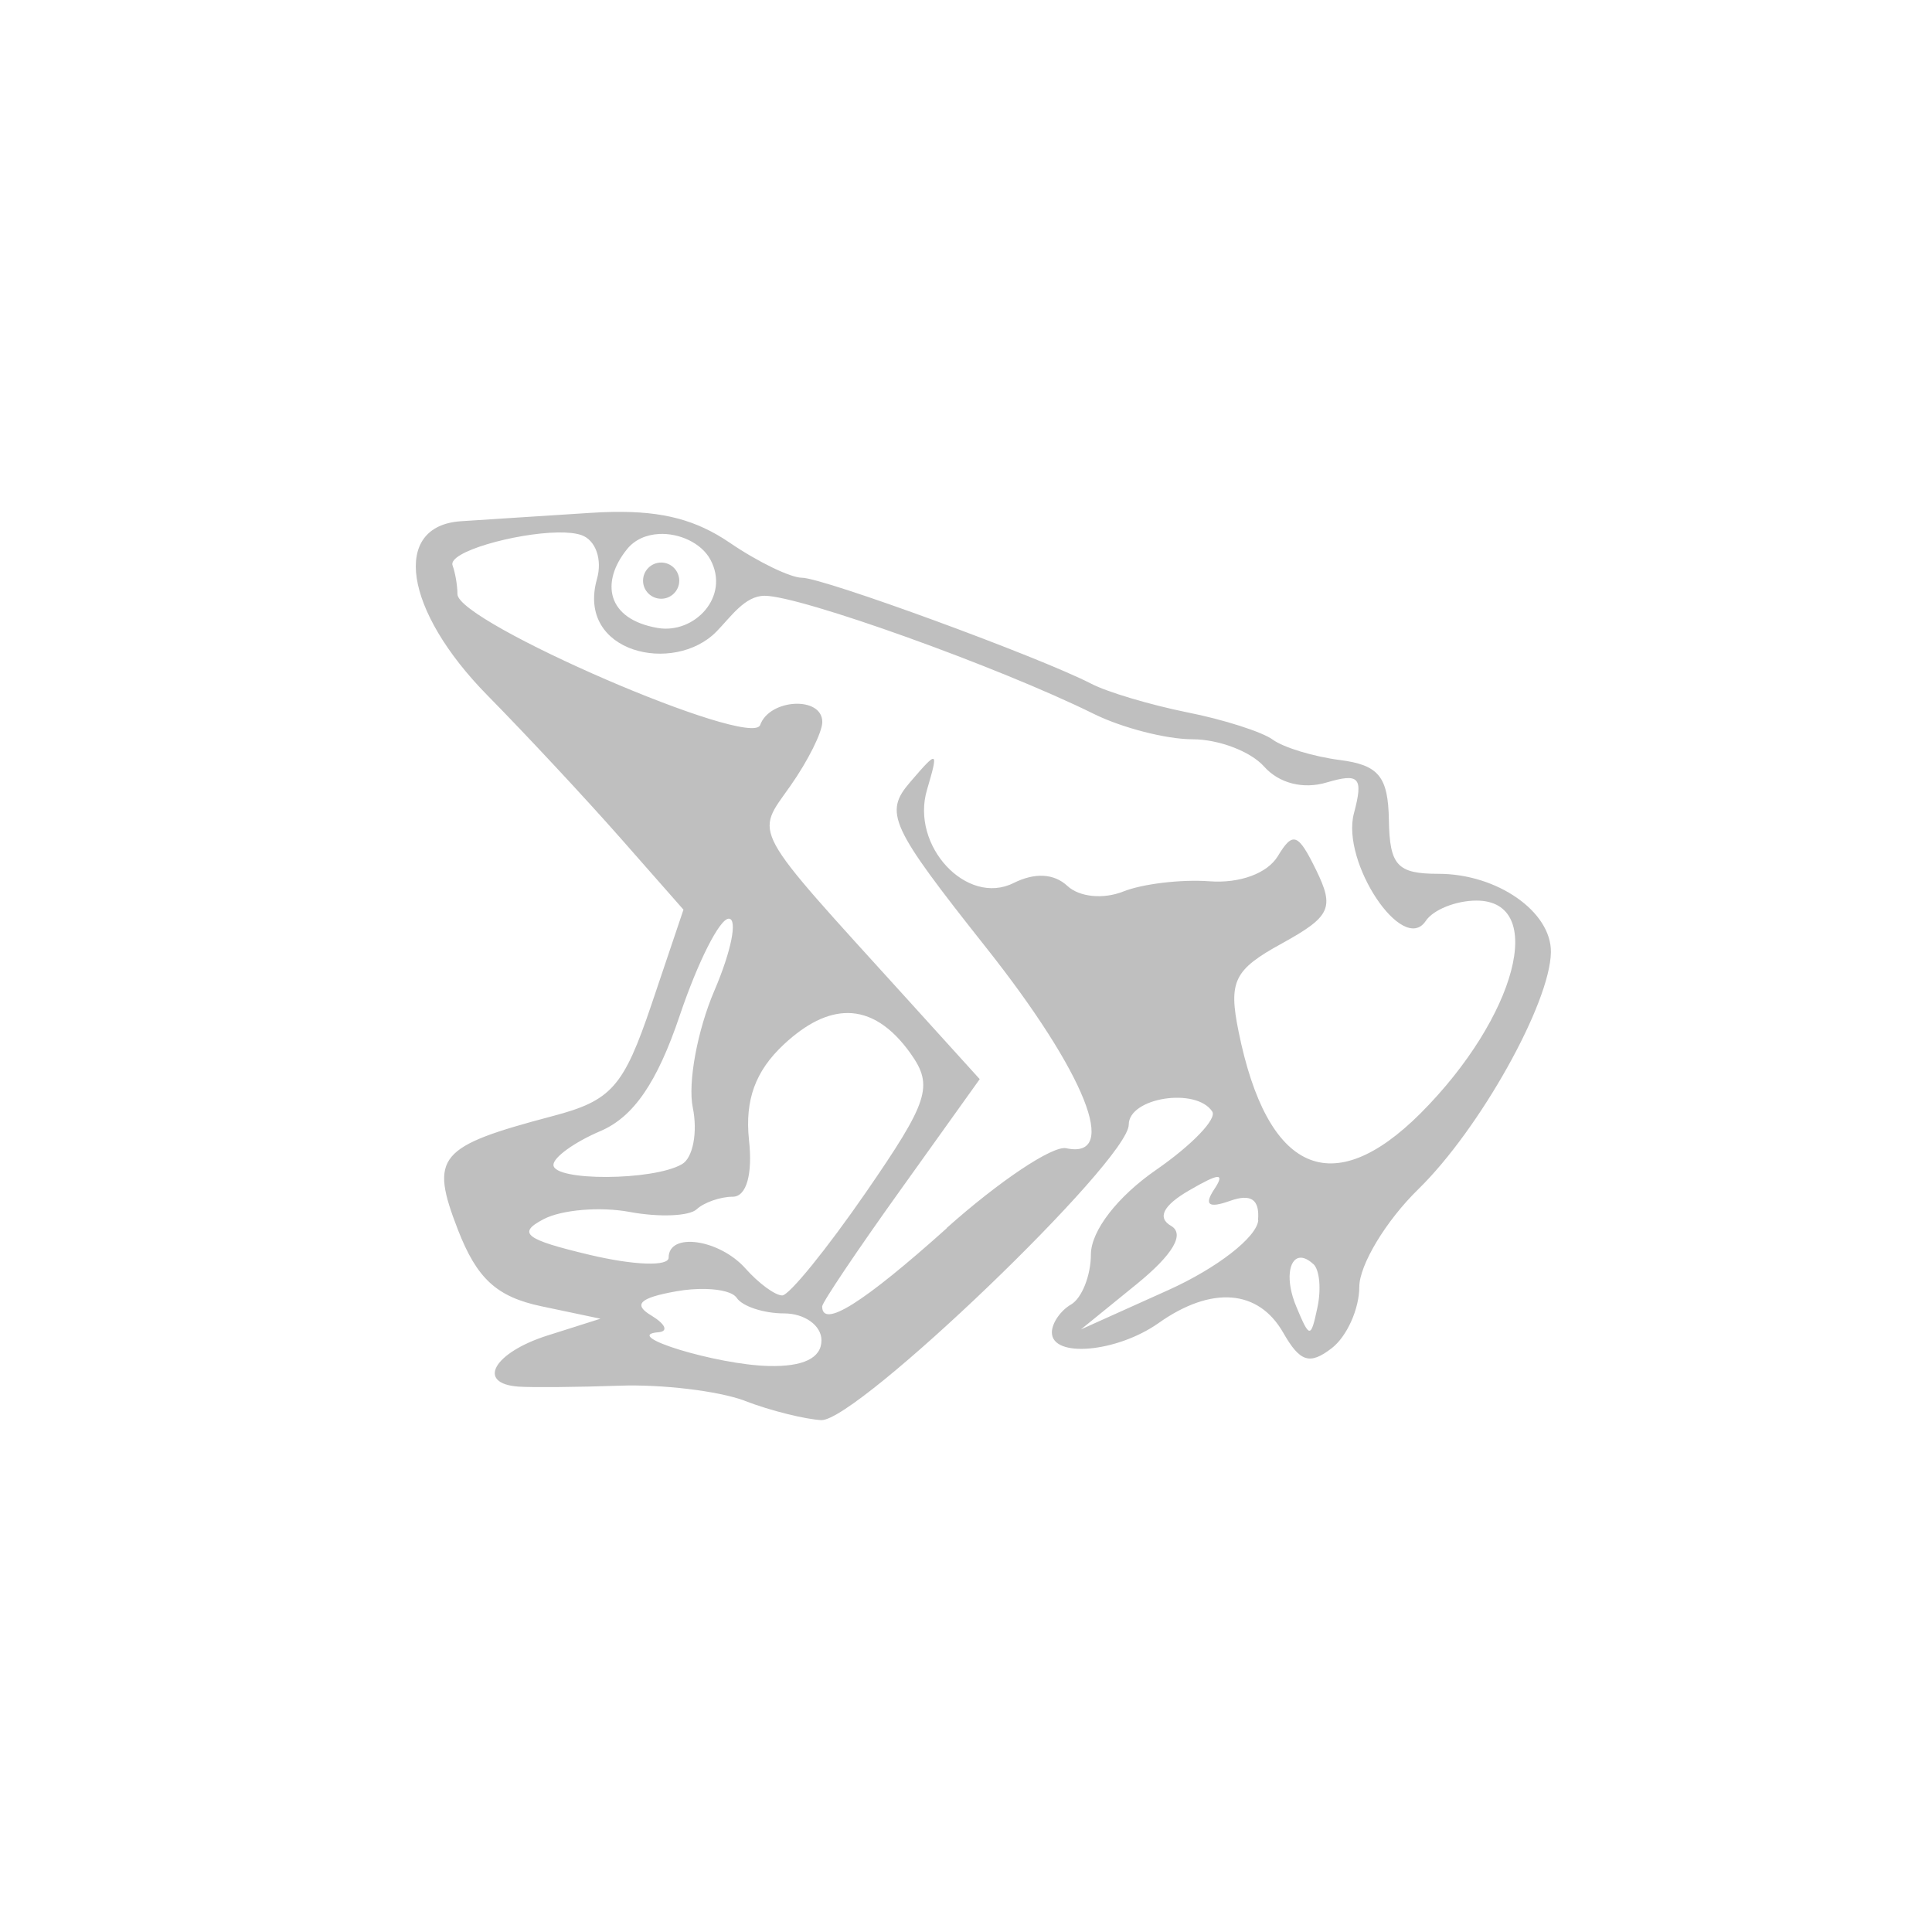 <?xml version="1.0" encoding="UTF-8" standalone="no"?>
<svg
   xmlns:dc="http://purl.org/dc/elements/1.1/"
   xmlns:cc="http://creativecommons.org/ns#"
   xmlns:rdf="http://www.w3.org/1999/02/22-rdf-syntax-ns#"
   xmlns:svg="http://www.w3.org/2000/svg"
   xmlns="http://www.w3.org/2000/svg"
   xmlns:sodipodi="http://sodipodi.sourceforge.net/DTD/sodipodi-0.dtd"
   xmlns:inkscape="http://www.inkscape.org/namespaces/inkscape"
   version="1.1"
   viewBox="0 0 512 512"
   id="svg2"
   inkscape:version="0.91 r"
   sodipodi:docname="imageshack.svg">
  <defs
     id="defs16" />
  <sodipodi:namedview
     pagecolor="#ffffff"
     bordercolor="#666666"
     borderopacity="1"
     objecttolerance="10"
     gridtolerance="10"
     guidetolerance="10"
     inkscape:pageopacity="0"
     inkscape:pageshadow="2"
     inkscape:window-width="640"
     inkscape:window-height="480"
     id="namedview14"
     showgrid="false"
     inkscape:zoom="0.4609375"
     inkscape:cx="256"
     inkscape:cy="256"
     inkscape:window-x="0"
     inkscape:window-y="0"
     inkscape:window-maximized="0"
     inkscape:current-layer="svg2" />
  <path
     inkscape:connector-curvature="0"
     id="path6180"
     d="m 162.53,135.66 c -1.885,0.033 -3.862,0.113 -5.938,0.25 -12.613,0.782 -28.1,1.828 -34.406,2.219 -18.528,1.213 -15.13,23.678 7,46.16 10.186,10.347 26.01,27.324 35.22,37.781 l 16.719,19 -8.438,25.03 c -7.439,22.01 -10.611,25.577 -26.28,29.688 -30.388,8.03 -32.582,10.664 -25.06,30.09 5.05,13 10.277,17.806 22.19,20.313 l 15.594,3.281 -14,4.438 c -14.337,4.542 -19.02,12.78 -7.656,13.563 3.529,0.241 15.551,0.141 26.75,-0.25 11.199,-0.401 26.09,1.382 33.09,3.969 l 0.031,0.031 c 7.01,2.707 16.12,4.894 20.313,5.125 9.515,0.271 81.47,-68.758 81.47,-78.31 0,-7.168 17.854,-9.966 22.13,-3.469 1.293,1.955 -5.409,8.901 -14.844,15.438 -10.266,7.088 -17.232,16.12 -17.313,22.344 0,5.715 -2.433,11.7 -5.25,13.344 -2.787,1.604 -5.094,4.94 -5.094,7.406 0,6.858 17.234,5.33 28.313,-2.5 13.946,-9.865 26.392,-8.948 32.969,2.531 4.462,7.83 7.04,8.658 12.875,4.156 4,-3.058 7.313,-10.415 7.313,-16.25 0,-5.775 7.04,-17.516 15.688,-25.938 16.252,-15.901 34.893,-49.24 35.09,-62.75 0.15,-10.768 -14.271,-20.781 -29.781,-20.781 -10.928,0 -12.956,-2.189 -13.156,-14.25 -0.201,-11.51 -2.672,-14.573 -12.969,-15.906 -7.01,-0.902 -14.995,-3.331 -17.813,-5.406 -2.787,-2.035 -13.03,-5.335 -22.75,-7.25 -9.675,-1.955 -21.14,-5.358 -25.406,-7.594 -13.745,-7.088 -70.98,-28.06 -76.62,-28.06 -2.978,0 -11.659,-4.17 -19.219,-9.344 -8.738,-5.93 -17.557,-8.323 -30.75,-8.094 m -14.75,5.438 c 2.586,-0.044 4.815,0.175 6.344,0.719 3.72,1.333 5.546,6.452 4.063,11.625 -5.524,19.621 20.449,25.416 31.688,13.906 3.83,-3.91 7.506,-9.469 12.75,-9.469 9.474,0 61.985,18.82 87.25,31.31 7.439,3.679 19.2,6.719 26.13,6.719 7.02,0 15.471,3.26 19,7.25 3.95,4.421 10.368,6.072 16.594,4.188 8.652,-2.547 9.734,-1.336 7.188,8.219 -3.409,12.923 12.966,37.583 19.03,28.5 1.955,-2.978 8.03,-5.406 13.438,-5.406 18.798,0 10.643,30.879 -14.813,56.38 -23.42,23.38 -40.659,15.679 -48.22,-21.688 -2.707,-13.314 -1.233,-16.376 11.5,-23.344 12.923,-7.128 13.955,-9.412 9.06,-19.438 -4.782,-9.785 -6.166,-10.305 -10.156,-3.688 -2.747,4.542 -10.08,7.288 -18.19,6.656 -7.439,-0.541 -17.688,0.684 -22.781,2.719 -5.294,2.105 -11.613,1.469 -14.781,-1.469 -3.569,-3.329 -8.637,-3.599 -14.281,-0.781 -12.412,6.186 -27.359,-9.88 -22.938,-24.719 3.088,-10.497 2.883,-10.596 -4.406,-2.094 -7.088,8.181 -5.433,11.713 20.06,43.906 26.358,33.26 35.507,56.25 21.25,53.19 -3.599,-0.782 -17.844,8.775 -31.75,21.19 l 0.125,-0.031 c -22.247,19.931 -33.06,26.705 -33.06,20.75 0,-1.023 9.365,-14.97 20.875,-31.03 l 20.875,-29.19 -19.563,-21.594 c -41.748,-46.02 -39.997,-42.753 -30.563,-56.19 4.622,-6.587 8.406,-14.168 8.406,-16.875 0,-6.898 -13.962,-6.196 -16.469,0.813 -2.306,6.457 -80.22,-27.21 -80.22,-34.688 0,-2.386 -0.62,-5.798 -1.281,-7.563 -1.434,-3.601 16.64,-8.591 27.844,-8.781 m 26.813,0.406 c 5.42,-0.297 11.281,2.401 13.656,6.781 5.293,9.827 -4.231,19.768 -13.938,18.13 -13.675,-2.346 -15.16,-12.223 -8.156,-20.875 2.087,-2.602 5.186,-3.853 8.438,-4.03 m 0.625,7.563 c -2.657,0 -4.813,2.146 -4.813,4.813 0,2.627 2.146,4.781 4.813,4.781 2.627,0 4.781,-2.154 4.781,-4.781 0,-2.657 -2.154,-4.813 -4.781,-4.813 m 17.906,94.38 c 2.386,0 0.689,8.565 -3.813,19.06 -4.502,10.497 -7.092,24.454 -5.719,31.03 1.333,6.537 0.023,13.325 -2.875,14.969 -7.59,4.431 -34.06,4.539 -34.06,0.188 0,-2.01 5.571,-6.03 12.469,-8.969 8.773,-3.76 15.03,-12.845 21.06,-30.781 4.742,-14.02 10.511,-25.5 12.938,-25.5 m 31.5,25 c 6.03,0.017 11.643,3.623 16.719,10.781 6.076,8.582 4.746,12.641 -11.938,36.844 -10.337,14.959 -20.28,27.22 -22.12,27.22 -1.885,0 -6.23,-3.205 -9.719,-7.125 -6.928,-7.79 -20.375,-9.724 -20.375,-2.906 0,2.396 -9.196,2.058 -20.906,-0.719 -17.15,-4.07 -19.347,-5.749 -12.219,-9.469 4.772,-2.506 15.02,-3.36 22.813,-1.906 7.8,1.454 15.795,1.126 17.75,-0.719 1.955,-1.805 6.283,-3.313 9.531,-3.313 3.649,0 5.335,-5.921 4.313,-15.12 -1.093,-10.537 1.69,-18.202 9.25,-25.25 5.945,-5.546 11.583,-8.327 16.906,-8.313 m 97.94,43.44 c 1.014,-0.034 0.665,1.093 -0.844,3.344 -2.697,4.111 -1.386,4.995 4.219,3 5.594,-1.995 7.909,-0.399 7.438,5.125 l 0.063,0 c -0.391,4.502 -10.889,12.665 -23.813,18.5 l -23.19,10.438 14.844,-12.06 c 9.555,-7.79 12.742,-13.219 9.06,-15.375 -3.76,-2.156 -2.117,-5.416 4.781,-9.406 4.03,-2.346 6.424,-3.529 7.438,-3.563 m 21.906,21.406 c 0.983,-0.095 2.191,0.414 3.563,1.688 l 0.031,0 c 1.644,1.534 2.085,6.686 1.063,11.469 -1.765,8.301 -2.066,8.292 -5.625,-0.25 -2.88,-6.873 -1.98,-12.621 0.969,-12.906 m -157.41,8.281 c 4.04,0.104 7.204,0.921 8.156,2.344 1.524,2.266 7.159,4.125 12.563,4.125 5.444,0 9.906,3.205 9.906,7.125 0,4.702 -4.796,7.04 -14,6.813 -13.705,-0.321 -39.31,-8.115 -29.28,-8.938 2.777,-0.19 2.01,-2.1 -1.75,-4.406 -4.983,-2.938 -3.215,-4.713 6.5,-6.438 2.748,-0.5 5.485,-0.687 7.906,-0.625"
     fill="#BFBFBF" />
</svg>

